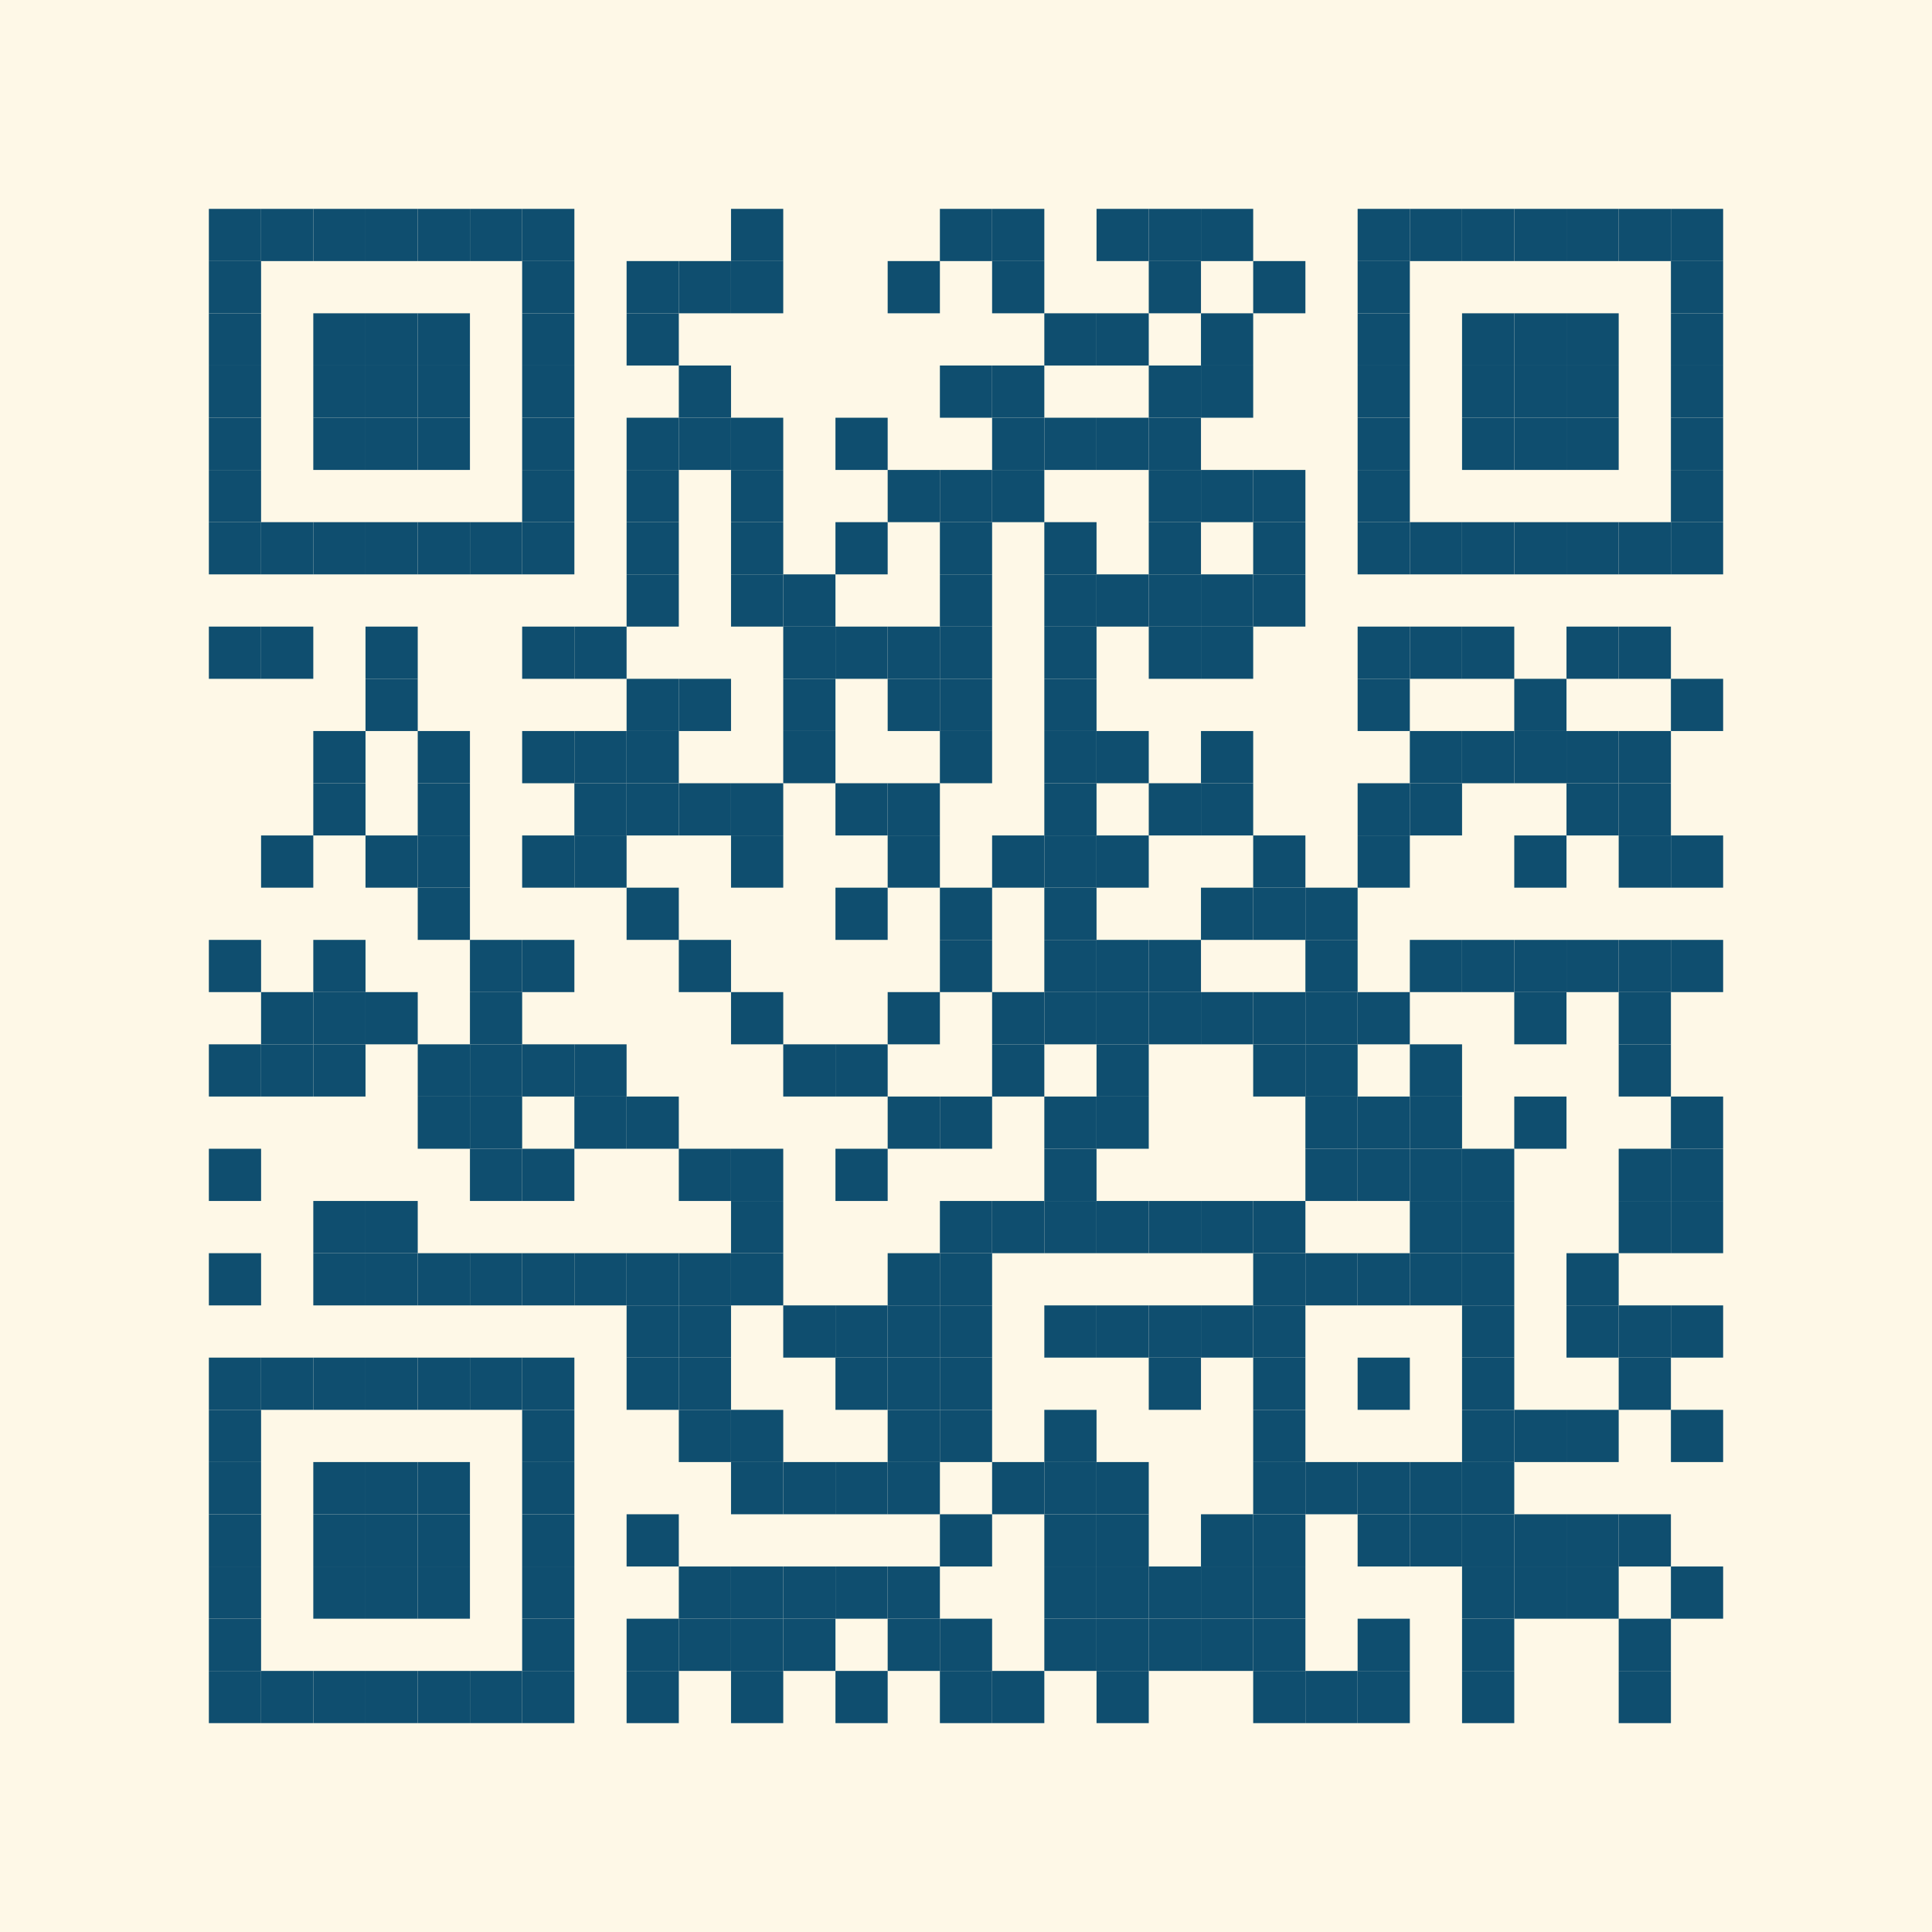<?xml version="1.0" encoding="UTF-8" standalone="yes"?>
<!-- Created with qrencode 4.1.1 (https://fukuchi.org/works/qrencode/index.html) -->
<svg width="3.92cm" height="3.92cm" viewBox="0 0 37 37" preserveAspectRatio="none" version="1.1" xmlns="http://www.w3.org/2000/svg">
	<g id="QRcode">
		<rect x="0" y="0" width="37" height="37" fill="#fef8e7"/>
		<g id="Pattern" transform="translate(4,4)">
			<rect x="0" y="0" width="1" height="1" fill="#0f4e6f"/>
			<rect x="1" y="0" width="1" height="1" fill="#0f4e6f"/>
			<rect x="2" y="0" width="1" height="1" fill="#0f4e6f"/>
			<rect x="3" y="0" width="1" height="1" fill="#0f4e6f"/>
			<rect x="4" y="0" width="1" height="1" fill="#0f4e6f"/>
			<rect x="5" y="0" width="1" height="1" fill="#0f4e6f"/>
			<rect x="6" y="0" width="1" height="1" fill="#0f4e6f"/>
			<rect x="10" y="0" width="1" height="1" fill="#0f4e6f"/>
			<rect x="14" y="0" width="1" height="1" fill="#0f4e6f"/>
			<rect x="15" y="0" width="1" height="1" fill="#0f4e6f"/>
			<rect x="17" y="0" width="1" height="1" fill="#0f4e6f"/>
			<rect x="18" y="0" width="1" height="1" fill="#0f4e6f"/>
			<rect x="19" y="0" width="1" height="1" fill="#0f4e6f"/>
			<rect x="22" y="0" width="1" height="1" fill="#0f4e6f"/>
			<rect x="23" y="0" width="1" height="1" fill="#0f4e6f"/>
			<rect x="24" y="0" width="1" height="1" fill="#0f4e6f"/>
			<rect x="25" y="0" width="1" height="1" fill="#0f4e6f"/>
			<rect x="26" y="0" width="1" height="1" fill="#0f4e6f"/>
			<rect x="27" y="0" width="1" height="1" fill="#0f4e6f"/>
			<rect x="28" y="0" width="1" height="1" fill="#0f4e6f"/>
			<rect x="0" y="1" width="1" height="1" fill="#0f4e6f"/>
			<rect x="6" y="1" width="1" height="1" fill="#0f4e6f"/>
			<rect x="8" y="1" width="1" height="1" fill="#0f4e6f"/>
			<rect x="9" y="1" width="1" height="1" fill="#0f4e6f"/>
			<rect x="10" y="1" width="1" height="1" fill="#0f4e6f"/>
			<rect x="13" y="1" width="1" height="1" fill="#0f4e6f"/>
			<rect x="15" y="1" width="1" height="1" fill="#0f4e6f"/>
			<rect x="18" y="1" width="1" height="1" fill="#0f4e6f"/>
			<rect x="20" y="1" width="1" height="1" fill="#0f4e6f"/>
			<rect x="22" y="1" width="1" height="1" fill="#0f4e6f"/>
			<rect x="28" y="1" width="1" height="1" fill="#0f4e6f"/>
			<rect x="0" y="2" width="1" height="1" fill="#0f4e6f"/>
			<rect x="2" y="2" width="1" height="1" fill="#0f4e6f"/>
			<rect x="3" y="2" width="1" height="1" fill="#0f4e6f"/>
			<rect x="4" y="2" width="1" height="1" fill="#0f4e6f"/>
			<rect x="6" y="2" width="1" height="1" fill="#0f4e6f"/>
			<rect x="8" y="2" width="1" height="1" fill="#0f4e6f"/>
			<rect x="16" y="2" width="1" height="1" fill="#0f4e6f"/>
			<rect x="17" y="2" width="1" height="1" fill="#0f4e6f"/>
			<rect x="19" y="2" width="1" height="1" fill="#0f4e6f"/>
			<rect x="22" y="2" width="1" height="1" fill="#0f4e6f"/>
			<rect x="24" y="2" width="1" height="1" fill="#0f4e6f"/>
			<rect x="25" y="2" width="1" height="1" fill="#0f4e6f"/>
			<rect x="26" y="2" width="1" height="1" fill="#0f4e6f"/>
			<rect x="28" y="2" width="1" height="1" fill="#0f4e6f"/>
			<rect x="0" y="3" width="1" height="1" fill="#0f4e6f"/>
			<rect x="2" y="3" width="1" height="1" fill="#0f4e6f"/>
			<rect x="3" y="3" width="1" height="1" fill="#0f4e6f"/>
			<rect x="4" y="3" width="1" height="1" fill="#0f4e6f"/>
			<rect x="6" y="3" width="1" height="1" fill="#0f4e6f"/>
			<rect x="9" y="3" width="1" height="1" fill="#0f4e6f"/>
			<rect x="14" y="3" width="1" height="1" fill="#0f4e6f"/>
			<rect x="15" y="3" width="1" height="1" fill="#0f4e6f"/>
			<rect x="18" y="3" width="1" height="1" fill="#0f4e6f"/>
			<rect x="19" y="3" width="1" height="1" fill="#0f4e6f"/>
			<rect x="22" y="3" width="1" height="1" fill="#0f4e6f"/>
			<rect x="24" y="3" width="1" height="1" fill="#0f4e6f"/>
			<rect x="25" y="3" width="1" height="1" fill="#0f4e6f"/>
			<rect x="26" y="3" width="1" height="1" fill="#0f4e6f"/>
			<rect x="28" y="3" width="1" height="1" fill="#0f4e6f"/>
			<rect x="0" y="4" width="1" height="1" fill="#0f4e6f"/>
			<rect x="2" y="4" width="1" height="1" fill="#0f4e6f"/>
			<rect x="3" y="4" width="1" height="1" fill="#0f4e6f"/>
			<rect x="4" y="4" width="1" height="1" fill="#0f4e6f"/>
			<rect x="6" y="4" width="1" height="1" fill="#0f4e6f"/>
			<rect x="8" y="4" width="1" height="1" fill="#0f4e6f"/>
			<rect x="9" y="4" width="1" height="1" fill="#0f4e6f"/>
			<rect x="10" y="4" width="1" height="1" fill="#0f4e6f"/>
			<rect x="12" y="4" width="1" height="1" fill="#0f4e6f"/>
			<rect x="15" y="4" width="1" height="1" fill="#0f4e6f"/>
			<rect x="16" y="4" width="1" height="1" fill="#0f4e6f"/>
			<rect x="17" y="4" width="1" height="1" fill="#0f4e6f"/>
			<rect x="18" y="4" width="1" height="1" fill="#0f4e6f"/>
			<rect x="22" y="4" width="1" height="1" fill="#0f4e6f"/>
			<rect x="24" y="4" width="1" height="1" fill="#0f4e6f"/>
			<rect x="25" y="4" width="1" height="1" fill="#0f4e6f"/>
			<rect x="26" y="4" width="1" height="1" fill="#0f4e6f"/>
			<rect x="28" y="4" width="1" height="1" fill="#0f4e6f"/>
			<rect x="0" y="5" width="1" height="1" fill="#0f4e6f"/>
			<rect x="6" y="5" width="1" height="1" fill="#0f4e6f"/>
			<rect x="8" y="5" width="1" height="1" fill="#0f4e6f"/>
			<rect x="10" y="5" width="1" height="1" fill="#0f4e6f"/>
			<rect x="13" y="5" width="1" height="1" fill="#0f4e6f"/>
			<rect x="14" y="5" width="1" height="1" fill="#0f4e6f"/>
			<rect x="15" y="5" width="1" height="1" fill="#0f4e6f"/>
			<rect x="18" y="5" width="1" height="1" fill="#0f4e6f"/>
			<rect x="19" y="5" width="1" height="1" fill="#0f4e6f"/>
			<rect x="20" y="5" width="1" height="1" fill="#0f4e6f"/>
			<rect x="22" y="5" width="1" height="1" fill="#0f4e6f"/>
			<rect x="28" y="5" width="1" height="1" fill="#0f4e6f"/>
			<rect x="0" y="6" width="1" height="1" fill="#0f4e6f"/>
			<rect x="1" y="6" width="1" height="1" fill="#0f4e6f"/>
			<rect x="2" y="6" width="1" height="1" fill="#0f4e6f"/>
			<rect x="3" y="6" width="1" height="1" fill="#0f4e6f"/>
			<rect x="4" y="6" width="1" height="1" fill="#0f4e6f"/>
			<rect x="5" y="6" width="1" height="1" fill="#0f4e6f"/>
			<rect x="6" y="6" width="1" height="1" fill="#0f4e6f"/>
			<rect x="8" y="6" width="1" height="1" fill="#0f4e6f"/>
			<rect x="10" y="6" width="1" height="1" fill="#0f4e6f"/>
			<rect x="12" y="6" width="1" height="1" fill="#0f4e6f"/>
			<rect x="14" y="6" width="1" height="1" fill="#0f4e6f"/>
			<rect x="16" y="6" width="1" height="1" fill="#0f4e6f"/>
			<rect x="18" y="6" width="1" height="1" fill="#0f4e6f"/>
			<rect x="20" y="6" width="1" height="1" fill="#0f4e6f"/>
			<rect x="22" y="6" width="1" height="1" fill="#0f4e6f"/>
			<rect x="23" y="6" width="1" height="1" fill="#0f4e6f"/>
			<rect x="24" y="6" width="1" height="1" fill="#0f4e6f"/>
			<rect x="25" y="6" width="1" height="1" fill="#0f4e6f"/>
			<rect x="26" y="6" width="1" height="1" fill="#0f4e6f"/>
			<rect x="27" y="6" width="1" height="1" fill="#0f4e6f"/>
			<rect x="28" y="6" width="1" height="1" fill="#0f4e6f"/>
			<rect x="8" y="7" width="1" height="1" fill="#0f4e6f"/>
			<rect x="10" y="7" width="1" height="1" fill="#0f4e6f"/>
			<rect x="11" y="7" width="1" height="1" fill="#0f4e6f"/>
			<rect x="14" y="7" width="1" height="1" fill="#0f4e6f"/>
			<rect x="16" y="7" width="1" height="1" fill="#0f4e6f"/>
			<rect x="17" y="7" width="1" height="1" fill="#0f4e6f"/>
			<rect x="18" y="7" width="1" height="1" fill="#0f4e6f"/>
			<rect x="19" y="7" width="1" height="1" fill="#0f4e6f"/>
			<rect x="20" y="7" width="1" height="1" fill="#0f4e6f"/>
			<rect x="0" y="8" width="1" height="1" fill="#0f4e6f"/>
			<rect x="1" y="8" width="1" height="1" fill="#0f4e6f"/>
			<rect x="3" y="8" width="1" height="1" fill="#0f4e6f"/>
			<rect x="6" y="8" width="1" height="1" fill="#0f4e6f"/>
			<rect x="7" y="8" width="1" height="1" fill="#0f4e6f"/>
			<rect x="11" y="8" width="1" height="1" fill="#0f4e6f"/>
			<rect x="12" y="8" width="1" height="1" fill="#0f4e6f"/>
			<rect x="13" y="8" width="1" height="1" fill="#0f4e6f"/>
			<rect x="14" y="8" width="1" height="1" fill="#0f4e6f"/>
			<rect x="16" y="8" width="1" height="1" fill="#0f4e6f"/>
			<rect x="18" y="8" width="1" height="1" fill="#0f4e6f"/>
			<rect x="19" y="8" width="1" height="1" fill="#0f4e6f"/>
			<rect x="22" y="8" width="1" height="1" fill="#0f4e6f"/>
			<rect x="23" y="8" width="1" height="1" fill="#0f4e6f"/>
			<rect x="24" y="8" width="1" height="1" fill="#0f4e6f"/>
			<rect x="26" y="8" width="1" height="1" fill="#0f4e6f"/>
			<rect x="27" y="8" width="1" height="1" fill="#0f4e6f"/>
			<rect x="3" y="9" width="1" height="1" fill="#0f4e6f"/>
			<rect x="8" y="9" width="1" height="1" fill="#0f4e6f"/>
			<rect x="9" y="9" width="1" height="1" fill="#0f4e6f"/>
			<rect x="11" y="9" width="1" height="1" fill="#0f4e6f"/>
			<rect x="13" y="9" width="1" height="1" fill="#0f4e6f"/>
			<rect x="14" y="9" width="1" height="1" fill="#0f4e6f"/>
			<rect x="16" y="9" width="1" height="1" fill="#0f4e6f"/>
			<rect x="22" y="9" width="1" height="1" fill="#0f4e6f"/>
			<rect x="25" y="9" width="1" height="1" fill="#0f4e6f"/>
			<rect x="28" y="9" width="1" height="1" fill="#0f4e6f"/>
			<rect x="2" y="10" width="1" height="1" fill="#0f4e6f"/>
			<rect x="4" y="10" width="1" height="1" fill="#0f4e6f"/>
			<rect x="6" y="10" width="1" height="1" fill="#0f4e6f"/>
			<rect x="7" y="10" width="1" height="1" fill="#0f4e6f"/>
			<rect x="8" y="10" width="1" height="1" fill="#0f4e6f"/>
			<rect x="11" y="10" width="1" height="1" fill="#0f4e6f"/>
			<rect x="14" y="10" width="1" height="1" fill="#0f4e6f"/>
			<rect x="16" y="10" width="1" height="1" fill="#0f4e6f"/>
			<rect x="17" y="10" width="1" height="1" fill="#0f4e6f"/>
			<rect x="19" y="10" width="1" height="1" fill="#0f4e6f"/>
			<rect x="23" y="10" width="1" height="1" fill="#0f4e6f"/>
			<rect x="24" y="10" width="1" height="1" fill="#0f4e6f"/>
			<rect x="25" y="10" width="1" height="1" fill="#0f4e6f"/>
			<rect x="26" y="10" width="1" height="1" fill="#0f4e6f"/>
			<rect x="27" y="10" width="1" height="1" fill="#0f4e6f"/>
			<rect x="2" y="11" width="1" height="1" fill="#0f4e6f"/>
			<rect x="4" y="11" width="1" height="1" fill="#0f4e6f"/>
			<rect x="7" y="11" width="1" height="1" fill="#0f4e6f"/>
			<rect x="8" y="11" width="1" height="1" fill="#0f4e6f"/>
			<rect x="9" y="11" width="1" height="1" fill="#0f4e6f"/>
			<rect x="10" y="11" width="1" height="1" fill="#0f4e6f"/>
			<rect x="12" y="11" width="1" height="1" fill="#0f4e6f"/>
			<rect x="13" y="11" width="1" height="1" fill="#0f4e6f"/>
			<rect x="16" y="11" width="1" height="1" fill="#0f4e6f"/>
			<rect x="18" y="11" width="1" height="1" fill="#0f4e6f"/>
			<rect x="19" y="11" width="1" height="1" fill="#0f4e6f"/>
			<rect x="22" y="11" width="1" height="1" fill="#0f4e6f"/>
			<rect x="23" y="11" width="1" height="1" fill="#0f4e6f"/>
			<rect x="26" y="11" width="1" height="1" fill="#0f4e6f"/>
			<rect x="27" y="11" width="1" height="1" fill="#0f4e6f"/>
			<rect x="1" y="12" width="1" height="1" fill="#0f4e6f"/>
			<rect x="3" y="12" width="1" height="1" fill="#0f4e6f"/>
			<rect x="4" y="12" width="1" height="1" fill="#0f4e6f"/>
			<rect x="6" y="12" width="1" height="1" fill="#0f4e6f"/>
			<rect x="7" y="12" width="1" height="1" fill="#0f4e6f"/>
			<rect x="10" y="12" width="1" height="1" fill="#0f4e6f"/>
			<rect x="13" y="12" width="1" height="1" fill="#0f4e6f"/>
			<rect x="15" y="12" width="1" height="1" fill="#0f4e6f"/>
			<rect x="16" y="12" width="1" height="1" fill="#0f4e6f"/>
			<rect x="17" y="12" width="1" height="1" fill="#0f4e6f"/>
			<rect x="20" y="12" width="1" height="1" fill="#0f4e6f"/>
			<rect x="22" y="12" width="1" height="1" fill="#0f4e6f"/>
			<rect x="25" y="12" width="1" height="1" fill="#0f4e6f"/>
			<rect x="27" y="12" width="1" height="1" fill="#0f4e6f"/>
			<rect x="28" y="12" width="1" height="1" fill="#0f4e6f"/>
			<rect x="4" y="13" width="1" height="1" fill="#0f4e6f"/>
			<rect x="8" y="13" width="1" height="1" fill="#0f4e6f"/>
			<rect x="12" y="13" width="1" height="1" fill="#0f4e6f"/>
			<rect x="14" y="13" width="1" height="1" fill="#0f4e6f"/>
			<rect x="16" y="13" width="1" height="1" fill="#0f4e6f"/>
			<rect x="19" y="13" width="1" height="1" fill="#0f4e6f"/>
			<rect x="20" y="13" width="1" height="1" fill="#0f4e6f"/>
			<rect x="21" y="13" width="1" height="1" fill="#0f4e6f"/>
			<rect x="0" y="14" width="1" height="1" fill="#0f4e6f"/>
			<rect x="2" y="14" width="1" height="1" fill="#0f4e6f"/>
			<rect x="5" y="14" width="1" height="1" fill="#0f4e6f"/>
			<rect x="6" y="14" width="1" height="1" fill="#0f4e6f"/>
			<rect x="9" y="14" width="1" height="1" fill="#0f4e6f"/>
			<rect x="14" y="14" width="1" height="1" fill="#0f4e6f"/>
			<rect x="16" y="14" width="1" height="1" fill="#0f4e6f"/>
			<rect x="17" y="14" width="1" height="1" fill="#0f4e6f"/>
			<rect x="18" y="14" width="1" height="1" fill="#0f4e6f"/>
			<rect x="21" y="14" width="1" height="1" fill="#0f4e6f"/>
			<rect x="23" y="14" width="1" height="1" fill="#0f4e6f"/>
			<rect x="24" y="14" width="1" height="1" fill="#0f4e6f"/>
			<rect x="25" y="14" width="1" height="1" fill="#0f4e6f"/>
			<rect x="26" y="14" width="1" height="1" fill="#0f4e6f"/>
			<rect x="27" y="14" width="1" height="1" fill="#0f4e6f"/>
			<rect x="28" y="14" width="1" height="1" fill="#0f4e6f"/>
			<rect x="1" y="15" width="1" height="1" fill="#0f4e6f"/>
			<rect x="2" y="15" width="1" height="1" fill="#0f4e6f"/>
			<rect x="3" y="15" width="1" height="1" fill="#0f4e6f"/>
			<rect x="5" y="15" width="1" height="1" fill="#0f4e6f"/>
			<rect x="10" y="15" width="1" height="1" fill="#0f4e6f"/>
			<rect x="13" y="15" width="1" height="1" fill="#0f4e6f"/>
			<rect x="15" y="15" width="1" height="1" fill="#0f4e6f"/>
			<rect x="16" y="15" width="1" height="1" fill="#0f4e6f"/>
			<rect x="17" y="15" width="1" height="1" fill="#0f4e6f"/>
			<rect x="18" y="15" width="1" height="1" fill="#0f4e6f"/>
			<rect x="19" y="15" width="1" height="1" fill="#0f4e6f"/>
			<rect x="20" y="15" width="1" height="1" fill="#0f4e6f"/>
			<rect x="21" y="15" width="1" height="1" fill="#0f4e6f"/>
			<rect x="22" y="15" width="1" height="1" fill="#0f4e6f"/>
			<rect x="25" y="15" width="1" height="1" fill="#0f4e6f"/>
			<rect x="27" y="15" width="1" height="1" fill="#0f4e6f"/>
			<rect x="0" y="16" width="1" height="1" fill="#0f4e6f"/>
			<rect x="1" y="16" width="1" height="1" fill="#0f4e6f"/>
			<rect x="2" y="16" width="1" height="1" fill="#0f4e6f"/>
			<rect x="4" y="16" width="1" height="1" fill="#0f4e6f"/>
			<rect x="5" y="16" width="1" height="1" fill="#0f4e6f"/>
			<rect x="6" y="16" width="1" height="1" fill="#0f4e6f"/>
			<rect x="7" y="16" width="1" height="1" fill="#0f4e6f"/>
			<rect x="11" y="16" width="1" height="1" fill="#0f4e6f"/>
			<rect x="12" y="16" width="1" height="1" fill="#0f4e6f"/>
			<rect x="15" y="16" width="1" height="1" fill="#0f4e6f"/>
			<rect x="17" y="16" width="1" height="1" fill="#0f4e6f"/>
			<rect x="20" y="16" width="1" height="1" fill="#0f4e6f"/>
			<rect x="21" y="16" width="1" height="1" fill="#0f4e6f"/>
			<rect x="23" y="16" width="1" height="1" fill="#0f4e6f"/>
			<rect x="27" y="16" width="1" height="1" fill="#0f4e6f"/>
			<rect x="4" y="17" width="1" height="1" fill="#0f4e6f"/>
			<rect x="5" y="17" width="1" height="1" fill="#0f4e6f"/>
			<rect x="7" y="17" width="1" height="1" fill="#0f4e6f"/>
			<rect x="8" y="17" width="1" height="1" fill="#0f4e6f"/>
			<rect x="13" y="17" width="1" height="1" fill="#0f4e6f"/>
			<rect x="14" y="17" width="1" height="1" fill="#0f4e6f"/>
			<rect x="16" y="17" width="1" height="1" fill="#0f4e6f"/>
			<rect x="17" y="17" width="1" height="1" fill="#0f4e6f"/>
			<rect x="21" y="17" width="1" height="1" fill="#0f4e6f"/>
			<rect x="22" y="17" width="1" height="1" fill="#0f4e6f"/>
			<rect x="23" y="17" width="1" height="1" fill="#0f4e6f"/>
			<rect x="25" y="17" width="1" height="1" fill="#0f4e6f"/>
			<rect x="28" y="17" width="1" height="1" fill="#0f4e6f"/>
			<rect x="0" y="18" width="1" height="1" fill="#0f4e6f"/>
			<rect x="5" y="18" width="1" height="1" fill="#0f4e6f"/>
			<rect x="6" y="18" width="1" height="1" fill="#0f4e6f"/>
			<rect x="9" y="18" width="1" height="1" fill="#0f4e6f"/>
			<rect x="10" y="18" width="1" height="1" fill="#0f4e6f"/>
			<rect x="12" y="18" width="1" height="1" fill="#0f4e6f"/>
			<rect x="16" y="18" width="1" height="1" fill="#0f4e6f"/>
			<rect x="21" y="18" width="1" height="1" fill="#0f4e6f"/>
			<rect x="22" y="18" width="1" height="1" fill="#0f4e6f"/>
			<rect x="23" y="18" width="1" height="1" fill="#0f4e6f"/>
			<rect x="24" y="18" width="1" height="1" fill="#0f4e6f"/>
			<rect x="27" y="18" width="1" height="1" fill="#0f4e6f"/>
			<rect x="28" y="18" width="1" height="1" fill="#0f4e6f"/>
			<rect x="2" y="19" width="1" height="1" fill="#0f4e6f"/>
			<rect x="3" y="19" width="1" height="1" fill="#0f4e6f"/>
			<rect x="10" y="19" width="1" height="1" fill="#0f4e6f"/>
			<rect x="14" y="19" width="1" height="1" fill="#0f4e6f"/>
			<rect x="15" y="19" width="1" height="1" fill="#0f4e6f"/>
			<rect x="16" y="19" width="1" height="1" fill="#0f4e6f"/>
			<rect x="17" y="19" width="1" height="1" fill="#0f4e6f"/>
			<rect x="18" y="19" width="1" height="1" fill="#0f4e6f"/>
			<rect x="19" y="19" width="1" height="1" fill="#0f4e6f"/>
			<rect x="20" y="19" width="1" height="1" fill="#0f4e6f"/>
			<rect x="23" y="19" width="1" height="1" fill="#0f4e6f"/>
			<rect x="24" y="19" width="1" height="1" fill="#0f4e6f"/>
			<rect x="27" y="19" width="1" height="1" fill="#0f4e6f"/>
			<rect x="28" y="19" width="1" height="1" fill="#0f4e6f"/>
			<rect x="0" y="20" width="1" height="1" fill="#0f4e6f"/>
			<rect x="2" y="20" width="1" height="1" fill="#0f4e6f"/>
			<rect x="3" y="20" width="1" height="1" fill="#0f4e6f"/>
			<rect x="4" y="20" width="1" height="1" fill="#0f4e6f"/>
			<rect x="5" y="20" width="1" height="1" fill="#0f4e6f"/>
			<rect x="6" y="20" width="1" height="1" fill="#0f4e6f"/>
			<rect x="7" y="20" width="1" height="1" fill="#0f4e6f"/>
			<rect x="8" y="20" width="1" height="1" fill="#0f4e6f"/>
			<rect x="9" y="20" width="1" height="1" fill="#0f4e6f"/>
			<rect x="10" y="20" width="1" height="1" fill="#0f4e6f"/>
			<rect x="13" y="20" width="1" height="1" fill="#0f4e6f"/>
			<rect x="14" y="20" width="1" height="1" fill="#0f4e6f"/>
			<rect x="20" y="20" width="1" height="1" fill="#0f4e6f"/>
			<rect x="21" y="20" width="1" height="1" fill="#0f4e6f"/>
			<rect x="22" y="20" width="1" height="1" fill="#0f4e6f"/>
			<rect x="23" y="20" width="1" height="1" fill="#0f4e6f"/>
			<rect x="24" y="20" width="1" height="1" fill="#0f4e6f"/>
			<rect x="26" y="20" width="1" height="1" fill="#0f4e6f"/>
			<rect x="8" y="21" width="1" height="1" fill="#0f4e6f"/>
			<rect x="9" y="21" width="1" height="1" fill="#0f4e6f"/>
			<rect x="11" y="21" width="1" height="1" fill="#0f4e6f"/>
			<rect x="12" y="21" width="1" height="1" fill="#0f4e6f"/>
			<rect x="13" y="21" width="1" height="1" fill="#0f4e6f"/>
			<rect x="14" y="21" width="1" height="1" fill="#0f4e6f"/>
			<rect x="16" y="21" width="1" height="1" fill="#0f4e6f"/>
			<rect x="17" y="21" width="1" height="1" fill="#0f4e6f"/>
			<rect x="18" y="21" width="1" height="1" fill="#0f4e6f"/>
			<rect x="19" y="21" width="1" height="1" fill="#0f4e6f"/>
			<rect x="20" y="21" width="1" height="1" fill="#0f4e6f"/>
			<rect x="24" y="21" width="1" height="1" fill="#0f4e6f"/>
			<rect x="26" y="21" width="1" height="1" fill="#0f4e6f"/>
			<rect x="27" y="21" width="1" height="1" fill="#0f4e6f"/>
			<rect x="28" y="21" width="1" height="1" fill="#0f4e6f"/>
			<rect x="0" y="22" width="1" height="1" fill="#0f4e6f"/>
			<rect x="1" y="22" width="1" height="1" fill="#0f4e6f"/>
			<rect x="2" y="22" width="1" height="1" fill="#0f4e6f"/>
			<rect x="3" y="22" width="1" height="1" fill="#0f4e6f"/>
			<rect x="4" y="22" width="1" height="1" fill="#0f4e6f"/>
			<rect x="5" y="22" width="1" height="1" fill="#0f4e6f"/>
			<rect x="6" y="22" width="1" height="1" fill="#0f4e6f"/>
			<rect x="8" y="22" width="1" height="1" fill="#0f4e6f"/>
			<rect x="9" y="22" width="1" height="1" fill="#0f4e6f"/>
			<rect x="12" y="22" width="1" height="1" fill="#0f4e6f"/>
			<rect x="13" y="22" width="1" height="1" fill="#0f4e6f"/>
			<rect x="14" y="22" width="1" height="1" fill="#0f4e6f"/>
			<rect x="18" y="22" width="1" height="1" fill="#0f4e6f"/>
			<rect x="20" y="22" width="1" height="1" fill="#0f4e6f"/>
			<rect x="22" y="22" width="1" height="1" fill="#0f4e6f"/>
			<rect x="24" y="22" width="1" height="1" fill="#0f4e6f"/>
			<rect x="27" y="22" width="1" height="1" fill="#0f4e6f"/>
			<rect x="0" y="23" width="1" height="1" fill="#0f4e6f"/>
			<rect x="6" y="23" width="1" height="1" fill="#0f4e6f"/>
			<rect x="9" y="23" width="1" height="1" fill="#0f4e6f"/>
			<rect x="10" y="23" width="1" height="1" fill="#0f4e6f"/>
			<rect x="13" y="23" width="1" height="1" fill="#0f4e6f"/>
			<rect x="14" y="23" width="1" height="1" fill="#0f4e6f"/>
			<rect x="16" y="23" width="1" height="1" fill="#0f4e6f"/>
			<rect x="20" y="23" width="1" height="1" fill="#0f4e6f"/>
			<rect x="24" y="23" width="1" height="1" fill="#0f4e6f"/>
			<rect x="25" y="23" width="1" height="1" fill="#0f4e6f"/>
			<rect x="26" y="23" width="1" height="1" fill="#0f4e6f"/>
			<rect x="28" y="23" width="1" height="1" fill="#0f4e6f"/>
			<rect x="0" y="24" width="1" height="1" fill="#0f4e6f"/>
			<rect x="2" y="24" width="1" height="1" fill="#0f4e6f"/>
			<rect x="3" y="24" width="1" height="1" fill="#0f4e6f"/>
			<rect x="4" y="24" width="1" height="1" fill="#0f4e6f"/>
			<rect x="6" y="24" width="1" height="1" fill="#0f4e6f"/>
			<rect x="10" y="24" width="1" height="1" fill="#0f4e6f"/>
			<rect x="11" y="24" width="1" height="1" fill="#0f4e6f"/>
			<rect x="12" y="24" width="1" height="1" fill="#0f4e6f"/>
			<rect x="13" y="24" width="1" height="1" fill="#0f4e6f"/>
			<rect x="15" y="24" width="1" height="1" fill="#0f4e6f"/>
			<rect x="16" y="24" width="1" height="1" fill="#0f4e6f"/>
			<rect x="17" y="24" width="1" height="1" fill="#0f4e6f"/>
			<rect x="20" y="24" width="1" height="1" fill="#0f4e6f"/>
			<rect x="21" y="24" width="1" height="1" fill="#0f4e6f"/>
			<rect x="22" y="24" width="1" height="1" fill="#0f4e6f"/>
			<rect x="23" y="24" width="1" height="1" fill="#0f4e6f"/>
			<rect x="24" y="24" width="1" height="1" fill="#0f4e6f"/>
			<rect x="0" y="25" width="1" height="1" fill="#0f4e6f"/>
			<rect x="2" y="25" width="1" height="1" fill="#0f4e6f"/>
			<rect x="3" y="25" width="1" height="1" fill="#0f4e6f"/>
			<rect x="4" y="25" width="1" height="1" fill="#0f4e6f"/>
			<rect x="6" y="25" width="1" height="1" fill="#0f4e6f"/>
			<rect x="8" y="25" width="1" height="1" fill="#0f4e6f"/>
			<rect x="14" y="25" width="1" height="1" fill="#0f4e6f"/>
			<rect x="16" y="25" width="1" height="1" fill="#0f4e6f"/>
			<rect x="17" y="25" width="1" height="1" fill="#0f4e6f"/>
			<rect x="19" y="25" width="1" height="1" fill="#0f4e6f"/>
			<rect x="20" y="25" width="1" height="1" fill="#0f4e6f"/>
			<rect x="22" y="25" width="1" height="1" fill="#0f4e6f"/>
			<rect x="23" y="25" width="1" height="1" fill="#0f4e6f"/>
			<rect x="24" y="25" width="1" height="1" fill="#0f4e6f"/>
			<rect x="25" y="25" width="1" height="1" fill="#0f4e6f"/>
			<rect x="26" y="25" width="1" height="1" fill="#0f4e6f"/>
			<rect x="27" y="25" width="1" height="1" fill="#0f4e6f"/>
			<rect x="0" y="26" width="1" height="1" fill="#0f4e6f"/>
			<rect x="2" y="26" width="1" height="1" fill="#0f4e6f"/>
			<rect x="3" y="26" width="1" height="1" fill="#0f4e6f"/>
			<rect x="4" y="26" width="1" height="1" fill="#0f4e6f"/>
			<rect x="6" y="26" width="1" height="1" fill="#0f4e6f"/>
			<rect x="9" y="26" width="1" height="1" fill="#0f4e6f"/>
			<rect x="10" y="26" width="1" height="1" fill="#0f4e6f"/>
			<rect x="11" y="26" width="1" height="1" fill="#0f4e6f"/>
			<rect x="12" y="26" width="1" height="1" fill="#0f4e6f"/>
			<rect x="13" y="26" width="1" height="1" fill="#0f4e6f"/>
			<rect x="16" y="26" width="1" height="1" fill="#0f4e6f"/>
			<rect x="17" y="26" width="1" height="1" fill="#0f4e6f"/>
			<rect x="18" y="26" width="1" height="1" fill="#0f4e6f"/>
			<rect x="19" y="26" width="1" height="1" fill="#0f4e6f"/>
			<rect x="20" y="26" width="1" height="1" fill="#0f4e6f"/>
			<rect x="24" y="26" width="1" height="1" fill="#0f4e6f"/>
			<rect x="25" y="26" width="1" height="1" fill="#0f4e6f"/>
			<rect x="26" y="26" width="1" height="1" fill="#0f4e6f"/>
			<rect x="28" y="26" width="1" height="1" fill="#0f4e6f"/>
			<rect x="0" y="27" width="1" height="1" fill="#0f4e6f"/>
			<rect x="6" y="27" width="1" height="1" fill="#0f4e6f"/>
			<rect x="8" y="27" width="1" height="1" fill="#0f4e6f"/>
			<rect x="9" y="27" width="1" height="1" fill="#0f4e6f"/>
			<rect x="10" y="27" width="1" height="1" fill="#0f4e6f"/>
			<rect x="11" y="27" width="1" height="1" fill="#0f4e6f"/>
			<rect x="13" y="27" width="1" height="1" fill="#0f4e6f"/>
			<rect x="14" y="27" width="1" height="1" fill="#0f4e6f"/>
			<rect x="16" y="27" width="1" height="1" fill="#0f4e6f"/>
			<rect x="17" y="27" width="1" height="1" fill="#0f4e6f"/>
			<rect x="18" y="27" width="1" height="1" fill="#0f4e6f"/>
			<rect x="19" y="27" width="1" height="1" fill="#0f4e6f"/>
			<rect x="20" y="27" width="1" height="1" fill="#0f4e6f"/>
			<rect x="22" y="27" width="1" height="1" fill="#0f4e6f"/>
			<rect x="24" y="27" width="1" height="1" fill="#0f4e6f"/>
			<rect x="27" y="27" width="1" height="1" fill="#0f4e6f"/>
			<rect x="0" y="28" width="1" height="1" fill="#0f4e6f"/>
			<rect x="1" y="28" width="1" height="1" fill="#0f4e6f"/>
			<rect x="2" y="28" width="1" height="1" fill="#0f4e6f"/>
			<rect x="3" y="28" width="1" height="1" fill="#0f4e6f"/>
			<rect x="4" y="28" width="1" height="1" fill="#0f4e6f"/>
			<rect x="5" y="28" width="1" height="1" fill="#0f4e6f"/>
			<rect x="6" y="28" width="1" height="1" fill="#0f4e6f"/>
			<rect x="8" y="28" width="1" height="1" fill="#0f4e6f"/>
			<rect x="10" y="28" width="1" height="1" fill="#0f4e6f"/>
			<rect x="12" y="28" width="1" height="1" fill="#0f4e6f"/>
			<rect x="14" y="28" width="1" height="1" fill="#0f4e6f"/>
			<rect x="15" y="28" width="1" height="1" fill="#0f4e6f"/>
			<rect x="17" y="28" width="1" height="1" fill="#0f4e6f"/>
			<rect x="20" y="28" width="1" height="1" fill="#0f4e6f"/>
			<rect x="21" y="28" width="1" height="1" fill="#0f4e6f"/>
			<rect x="22" y="28" width="1" height="1" fill="#0f4e6f"/>
			<rect x="24" y="28" width="1" height="1" fill="#0f4e6f"/>
			<rect x="27" y="28" width="1" height="1" fill="#0f4e6f"/>
		</g>
	</g>
</svg>
